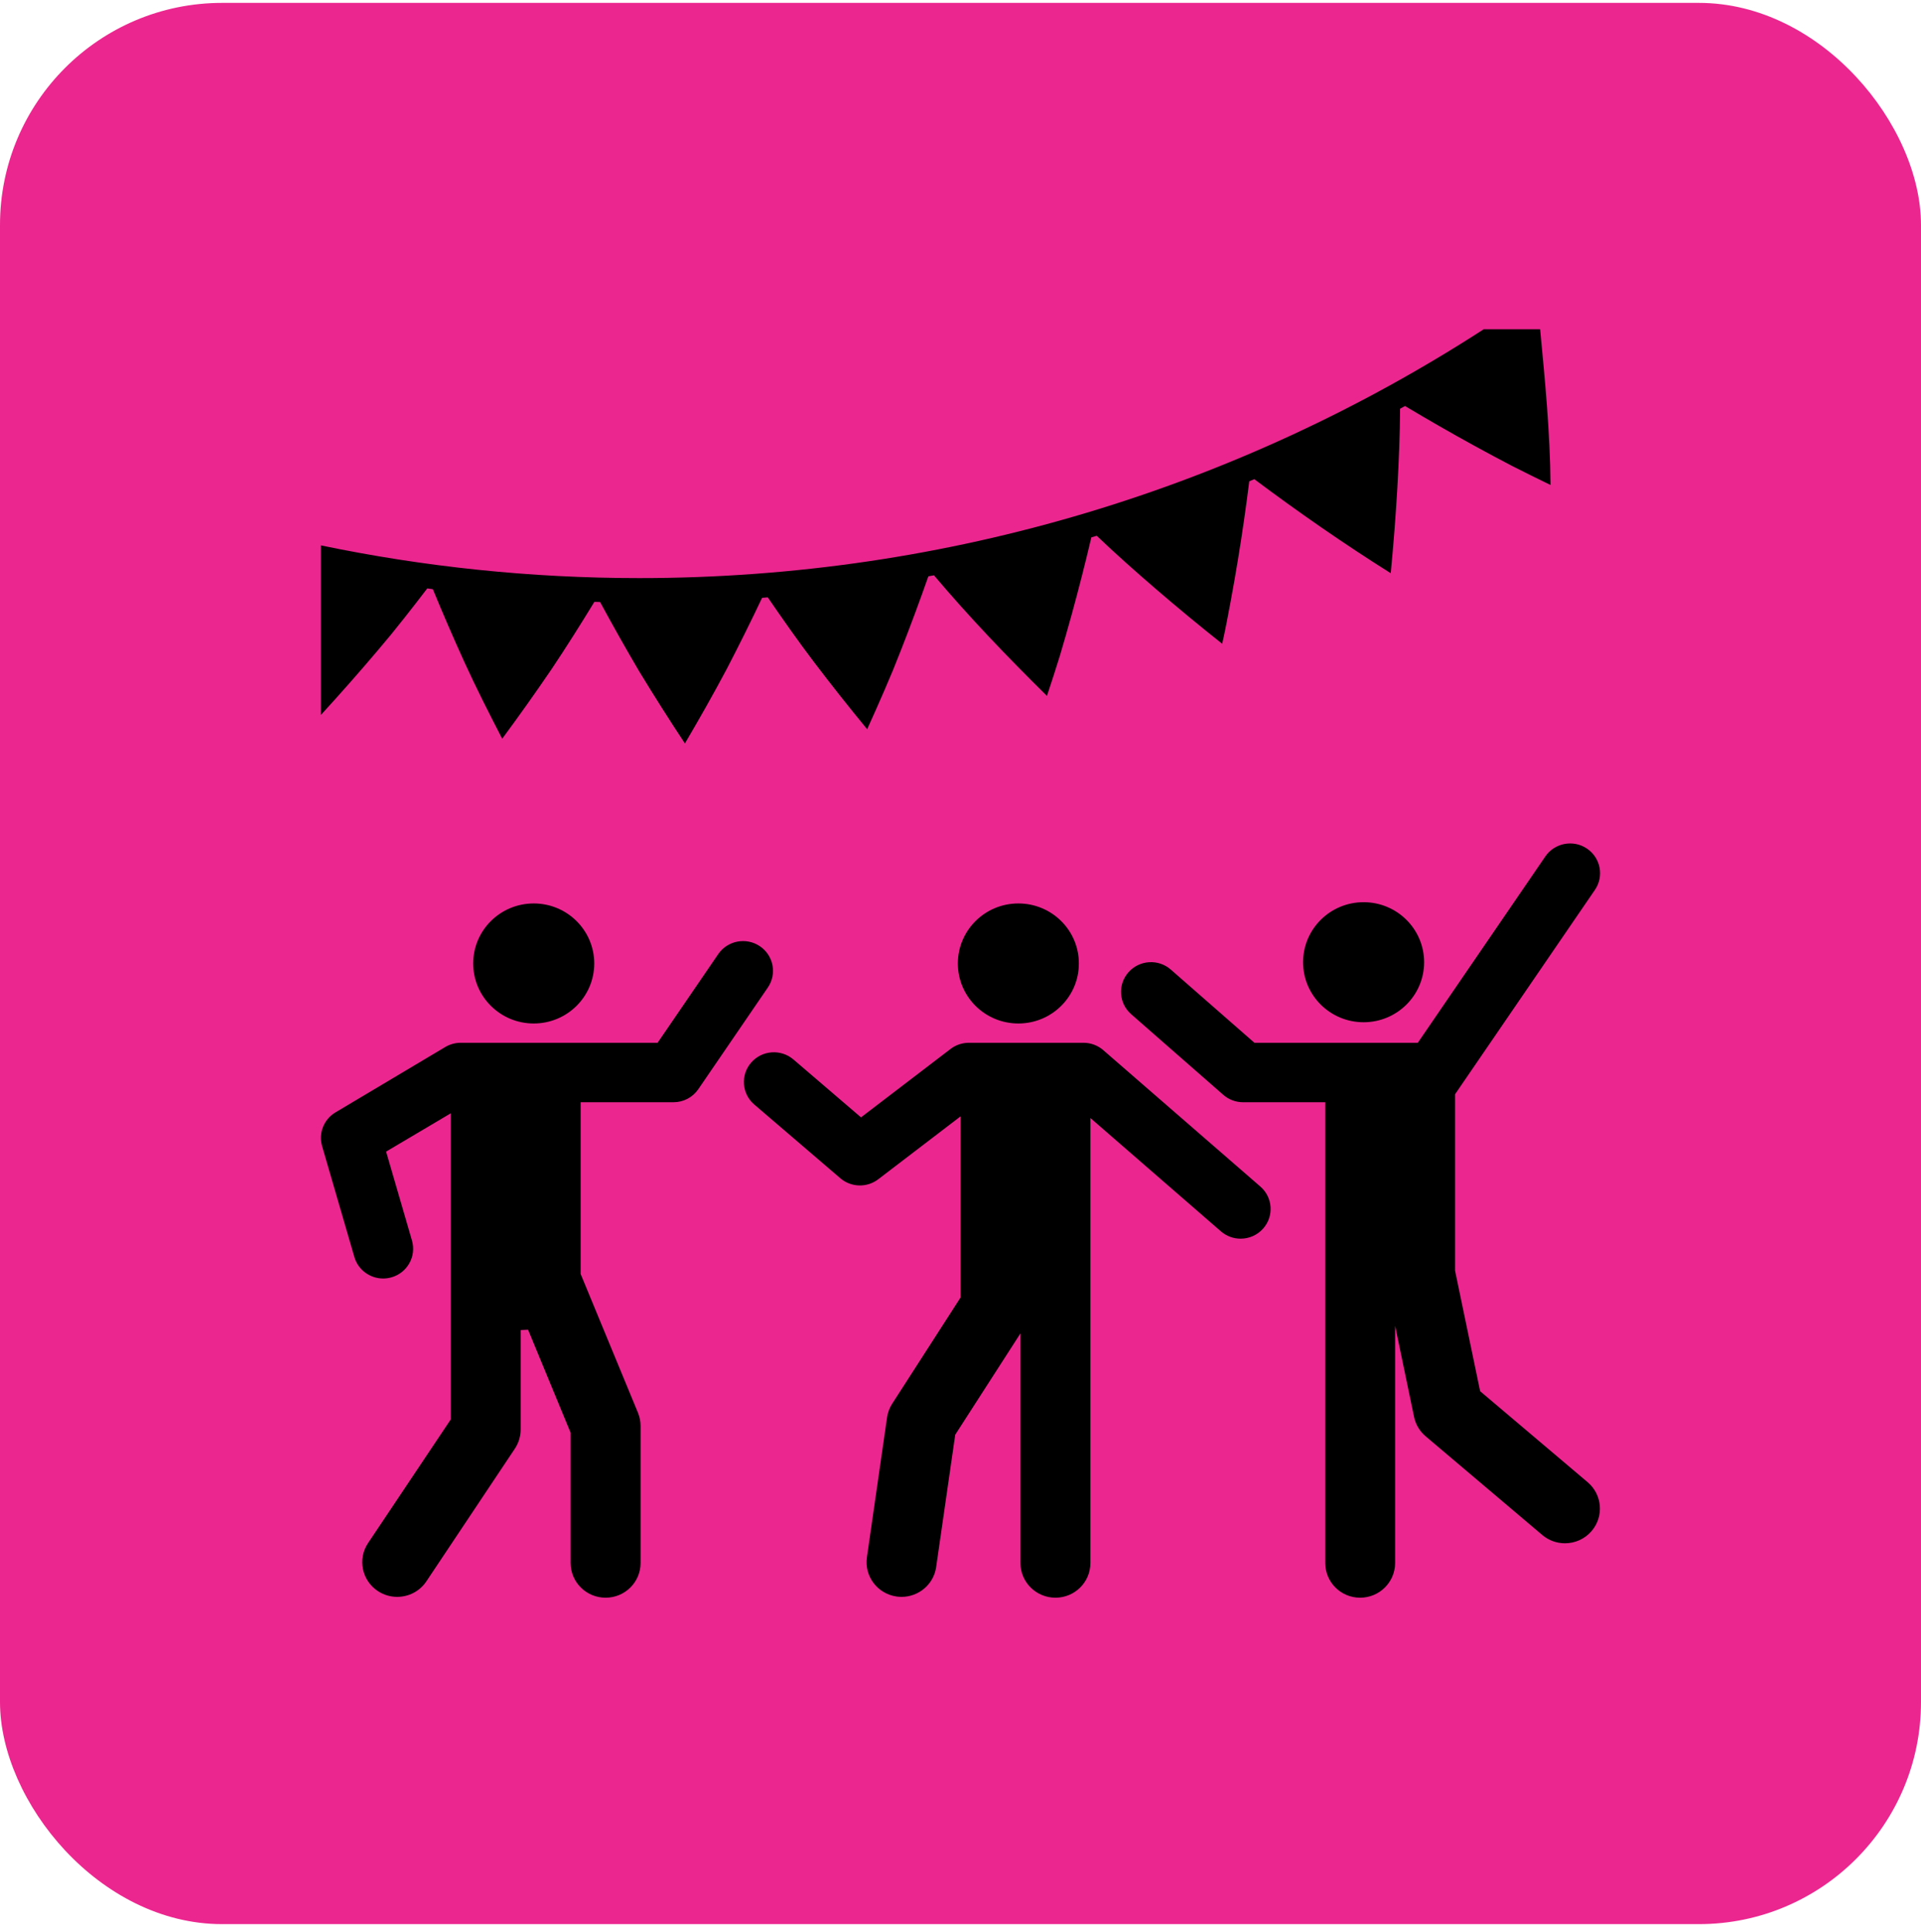 <svg width="173" height="174" viewBox="0 0 173 174" fill="none" xmlns="http://www.w3.org/2000/svg">
<rect y="0.26" width="173" height="173" rx="20" fill="#EC268F"/>
<path d="M42.615 86.756C42.615 83.771 45.055 81.352 48.066 81.352C51.075 81.352 53.515 83.772 53.515 86.756C53.515 89.742 51.075 92.161 48.066 92.161C45.056 92.161 42.615 89.741 42.615 86.756ZM68.43 85.202C67.197 84.373 65.517 84.692 64.68 85.916L59.222 93.898H41.489C41 93.898 40.519 94.03 40.099 94.28L30.211 100.167C29.161 100.791 28.667 102.038 29.007 103.204L31.913 113.189C32.254 114.362 33.333 115.125 34.506 115.125C34.754 115.125 35.006 115.09 35.256 115.019C36.689 114.609 37.515 113.125 37.101 111.705L34.771 103.698L40.6 100.246V127.806L33.146 138.947C32.186 140.385 32.585 142.323 34.036 143.274C34.57 143.624 35.174 143.792 35.77 143.792C36.792 143.792 37.795 143.3 38.4 142.391L46.367 130.446C46.707 129.935 46.889 129.336 46.889 128.724V119.768C47.115 119.762 47.339 119.753 47.557 119.737L51.389 129.013V140.744C51.389 142.469 52.8 143.867 54.539 143.867C56.279 143.867 57.689 142.469 57.689 140.744V128.398C57.689 127.992 57.609 127.589 57.454 127.214L52.289 114.712V99.252H60.653C61.549 99.252 62.386 98.812 62.888 98.077L69.15 88.92C69.987 87.696 69.665 86.032 68.43 85.202ZM139.636 43.67C138.47 43.106 137.315 42.535 136.173 41.955C135.019 41.357 133.87 40.737 132.737 40.117C130.623 38.958 128.557 37.77 126.533 36.56C126.385 36.642 126.235 36.721 126.087 36.803C126.075 39.192 125.975 41.524 125.842 43.905C125.695 46.449 125.497 49.019 125.245 51.615C120.969 48.931 116.854 46.061 112.96 43.147C112.808 43.21 112.658 43.276 112.506 43.339C112.214 45.663 111.879 48.004 111.491 50.367C111.284 51.629 111.063 52.897 110.827 54.17C110.592 55.442 110.347 56.731 110.068 57.971C108.015 56.341 106.017 54.69 104.077 53.021C102.261 51.456 100.506 49.903 98.77 48.244C98.608 48.293 98.447 48.34 98.285 48.389C97.747 50.672 97.165 52.968 96.529 55.28C96.188 56.518 95.832 57.76 95.462 59.007C95.085 60.227 94.692 61.441 94.285 62.663C90.68 59.106 87.313 55.596 84.111 51.805C83.943 51.836 83.774 51.864 83.606 51.895C82.827 54.115 82.002 56.344 81.122 58.582L80.403 60.384L79.656 62.142C79.15 63.314 78.629 64.487 78.094 65.663C76.439 63.655 74.844 61.64 73.307 59.618C71.873 57.727 70.481 55.741 69.144 53.79C68.973 53.803 68.803 53.82 68.632 53.833C67.62 55.965 66.561 58.102 65.448 60.242C64.251 62.496 62.995 64.708 61.681 66.945C60.251 64.782 58.879 62.617 57.565 60.453C56.339 58.371 55.169 56.29 54.044 54.21C53.872 54.206 53.701 54.199 53.529 54.194C52.296 56.213 51.016 58.248 49.682 60.242C48.255 62.338 46.77 64.431 45.227 66.519C44.034 64.211 42.894 61.964 41.822 59.618C40.822 57.423 39.878 55.235 38.98 53.053C38.813 53.031 38.647 53.006 38.48 52.984C37.808 53.863 37.13 54.742 36.436 55.618L35.228 57.126L34.007 58.584C32.363 60.524 30.661 62.456 28.9 64.376V51.386V50.957V49.11C38.155 51.035 47.741 52.056 57.564 52.056C85.598 52.056 111.721 43.811 133.615 29.652L138.7 29.651C139.142 34.297 139.595 38.913 139.636 43.67ZM91.711 92.161C94.721 92.161 97.161 89.741 97.161 86.756C97.161 83.771 94.721 81.352 91.711 81.352C88.701 81.352 86.261 83.772 86.261 86.756C86.261 89.741 88.701 92.161 91.711 92.161ZM113.506 106.847L99.357 94.561C98.865 94.133 98.232 93.898 97.578 93.898H87.253C86.657 93.898 86.078 94.093 85.605 94.454L77.54 100.615L71.458 95.405C70.33 94.439 68.625 94.561 67.65 95.68C66.674 96.799 66.799 98.489 67.927 99.456L75.676 106.095C76.647 106.926 78.073 106.966 79.089 106.19L86.501 100.528L86.5 116.843L80.349 126.398C80.107 126.774 79.949 127.196 79.886 127.637L78.072 140.227C77.825 141.934 79.022 143.517 80.744 143.761C80.895 143.782 81.045 143.792 81.194 143.792C82.736 143.792 84.084 142.668 84.308 141.11L86.026 129.189L91.9 120.065V140.744C91.9 142.469 93.311 143.867 95.05 143.867C96.79 143.867 98.2 142.469 98.2 140.744V116.206V114.421V100.674L109.948 110.875C110.46 111.319 111.094 111.538 111.726 111.538C112.477 111.538 113.224 111.229 113.758 110.624C114.741 109.512 114.628 107.821 113.506 106.847ZM142.98 133.467L133.297 125.273L131.038 114.418V98.534L143.634 80.13C144.471 78.906 144.149 77.241 142.916 76.411C141.681 75.581 140.002 75.9 139.165 77.124L127.685 93.898H112.97L105.442 87.309C104.324 86.33 102.618 86.435 101.631 87.544C100.644 88.652 100.75 90.344 101.868 91.322L110.162 98.582C110.656 99.014 111.291 99.252 111.949 99.252H119.35V140.744C119.35 142.469 120.749 143.867 122.489 143.867C124.228 143.867 125.639 142.469 125.639 140.744V119.38L127.346 127.584C127.487 128.264 127.853 128.878 128.386 129.328L138.89 138.218C139.483 138.72 140.211 138.966 140.934 138.966C141.824 138.966 142.708 138.594 143.331 137.87C144.46 136.558 144.304 134.587 142.98 133.467ZM122.801 92.049C125.812 92.049 128.251 89.629 128.251 86.644C128.251 83.659 125.812 81.239 122.801 81.239C119.791 81.239 117.352 83.659 117.352 86.644C117.352 89.629 119.791 92.049 122.801 92.049Z" fill="black"/>
</svg>

